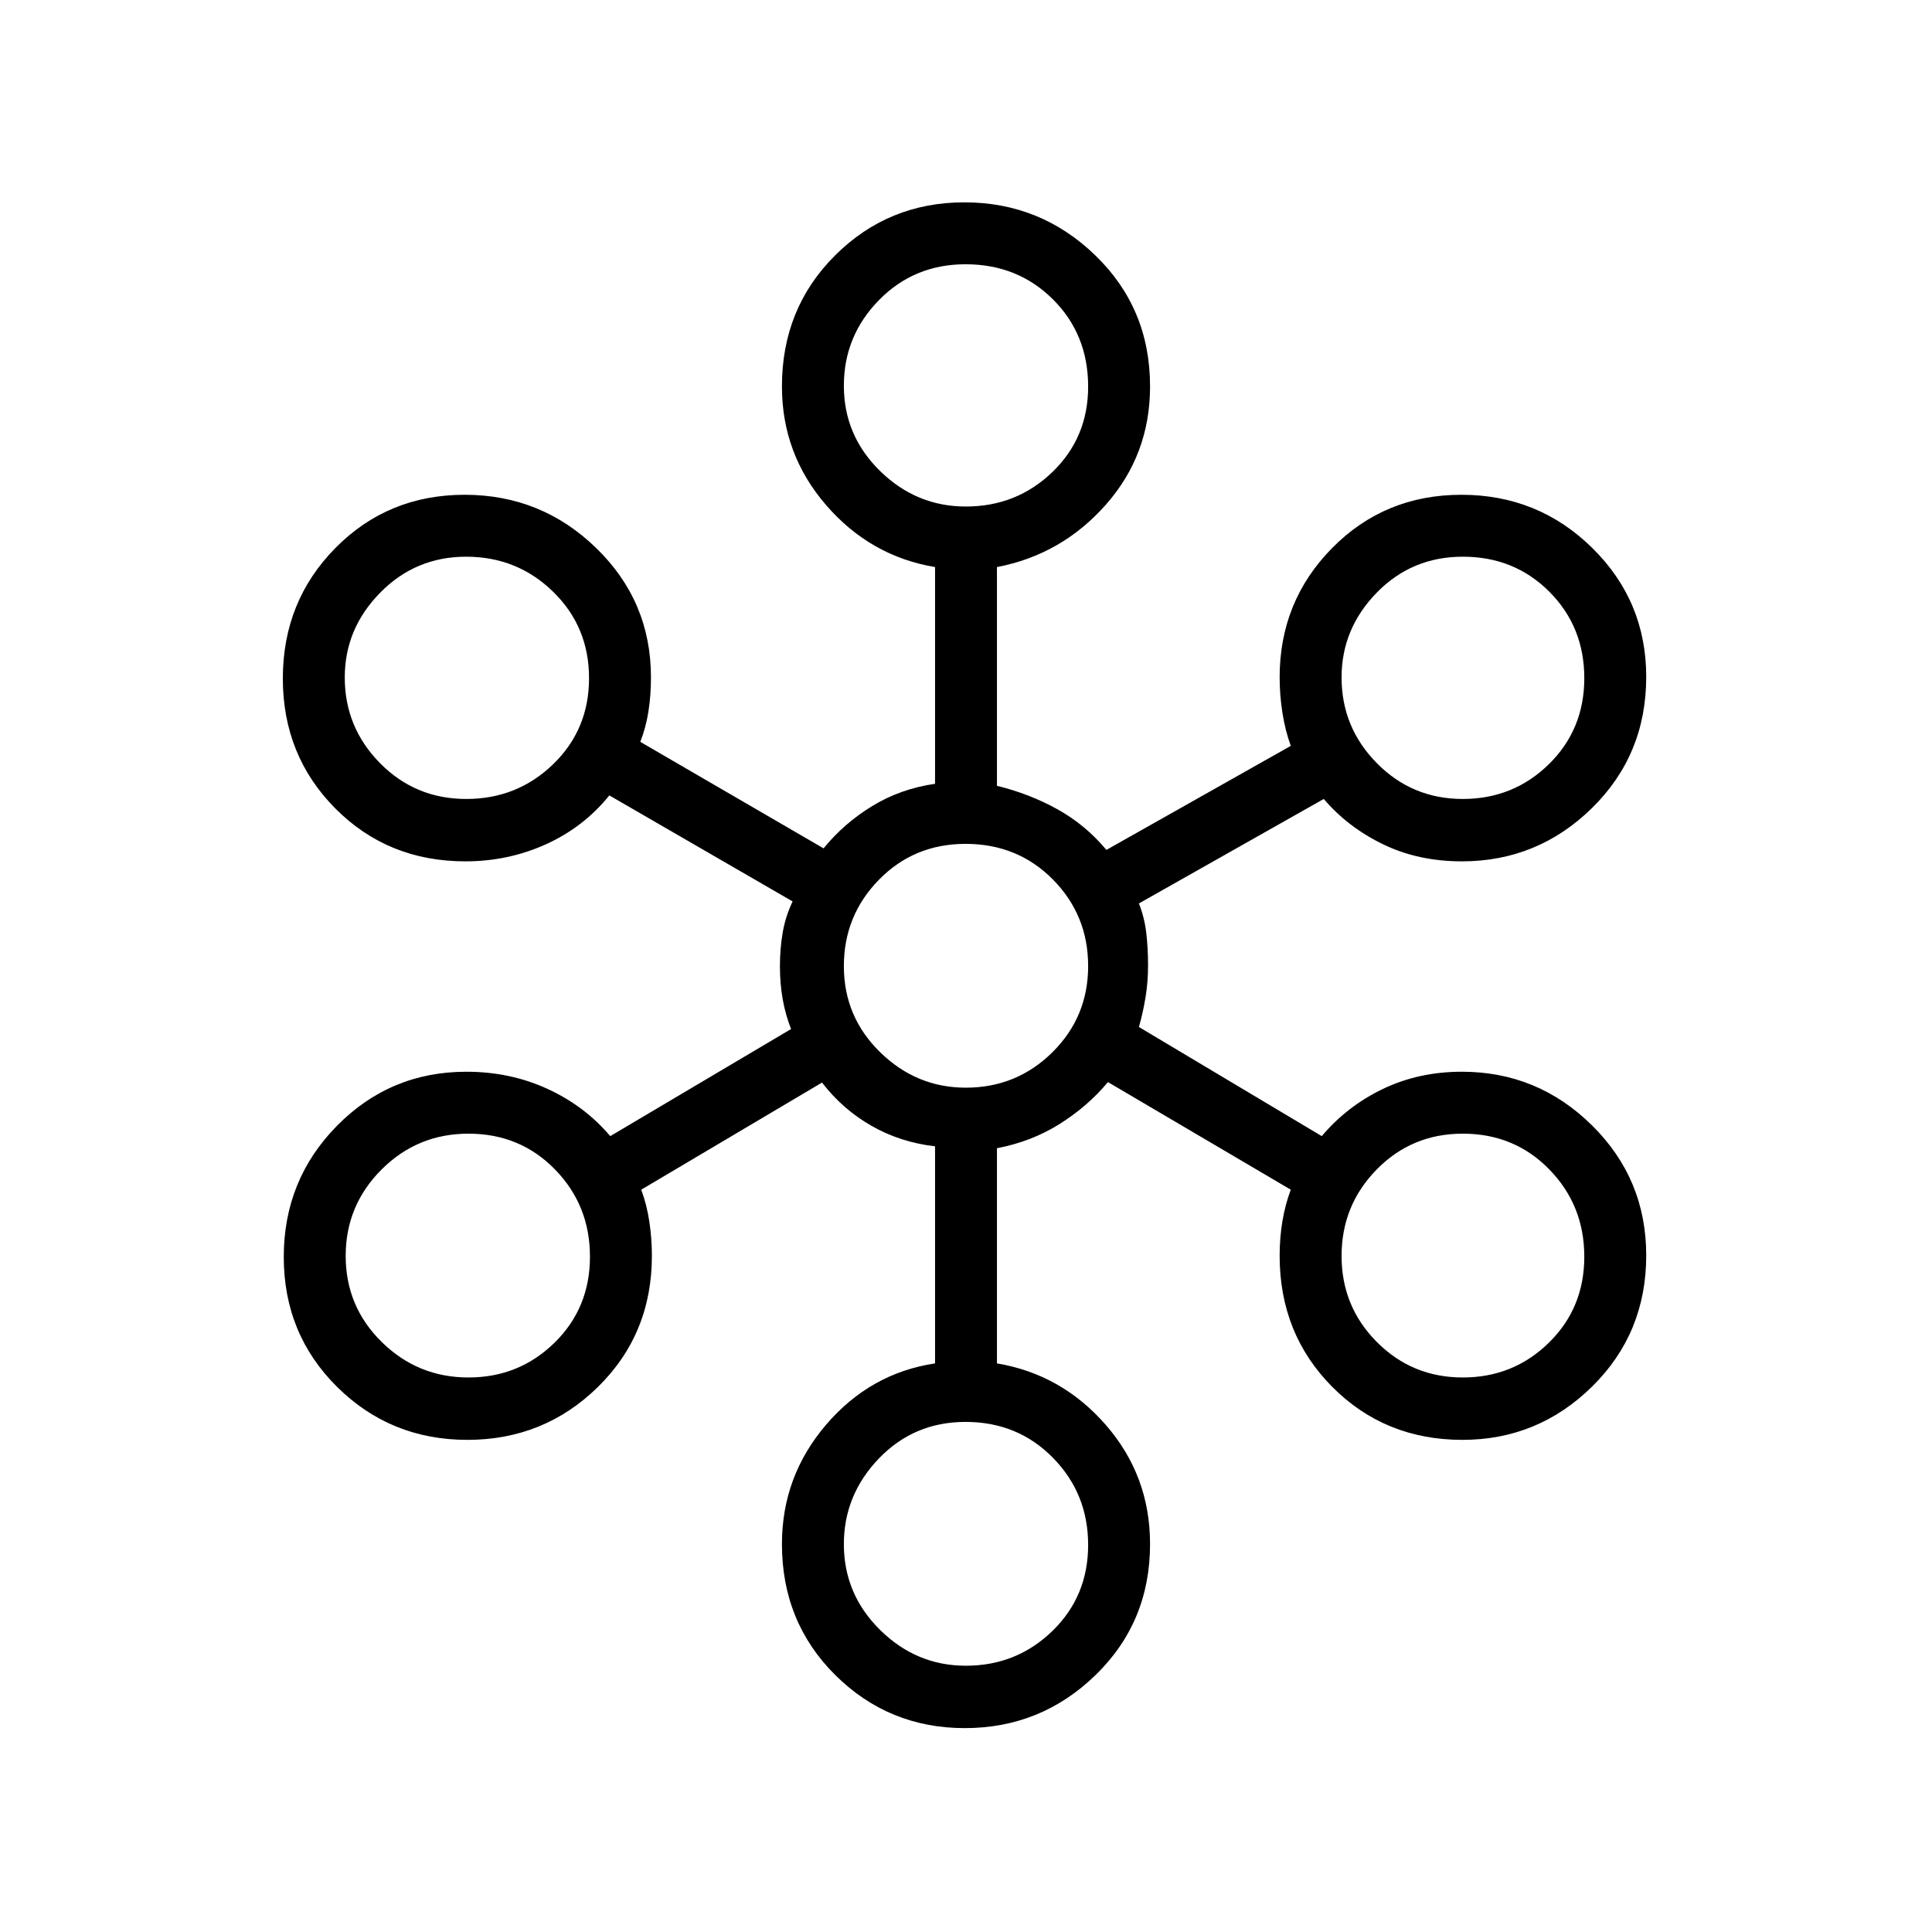<svg xmlns="http://www.w3.org/2000/svg" height="48" viewBox="0 -960 960 960" width="48"><path d="M479.43-101.31q-37.79 0-64.34-26.32-26.55-26.32-26.55-65.14 0-33.61 21.91-59.26 21.92-25.64 54.17-30.51V-390.4q-17.26-2-31.59-10.19-14.34-8.18-24.57-21.49l-89.84 53.23q2.76 7.39 4.03 15.87 1.27 8.49 1.27 16.98 0 38.81-26.78 65.14-26.79 26.32-64.91 26.32-38.13 0-64.68-26.27Q141-297.07 141-335.42q0-38.35 26.46-65.2 26.46-26.84 64.26-26.84 21.78 0 40.3 8.5 18.52 8.5 31.21 23.5l89.85-53.23q-2.77-7-4.16-14.77-1.38-7.77-1.38-16.47t1.38-16.73q1.39-8.04 4.93-15.42l-91.08-52.69Q290.08-549 271.31-540.5q-18.76 8.5-40.08 8.5-38.49 0-64.59-26.27-26.1-26.26-26.1-64.61 0-38.35 26.11-64.81t64.23-26.46q38.12 0 65.35 26.45 27.23 26.45 27.23 64.24 0 9.02-1.27 17.05-1.27 8.03-4.04 15.03l91.08 52.92q10.23-12.54 24.27-21.08t31.12-11v-107.69q-32.16-5.39-54.12-30.77t-21.96-59q0-38.81 26.45-65.14 26.44-26.32 64.23-26.32 37.78 0 65.01 26.32 27.23 26.33 27.23 65.14 0 33.91-21.96 58.76-21.96 24.86-54.12 31.01v108.69q16.31 4 30.17 11.72 13.85 7.71 24.22 20.13l91.61-51.69q-2.76-7.62-4.15-16.43-1.38-8.81-1.38-17.65 0-37.79 26.1-64.24 26.11-26.45 64.24-26.45 38.12 0 64.96 26.39 26.85 26.4 26.85 64.1 0 38.74-26.98 65.2Q764.05-532 726.39-532q-21.71 0-39.2-8.5-17.5-8.5-29.42-22.5l-91.85 51.92q2.77 7 3.66 14.66.88 7.65.88 16.04 0 8.38-1.27 16.03-1.27 7.66-3.27 14.66l90.85 54.23q12.69-15 30.49-23.5 17.79-8.5 39.13-8.5 37.66 0 64.63 26.62Q818-374.22 818-336.19q0 38.73-26.92 65.19-26.91 26.46-64.39 26.46-38.51 0-64.68-26.32-26.16-26.33-26.16-65.14 0-8.99 1.38-17.24 1.39-8.25 4.15-15.61l-90.84-53.46q-10.17 12.14-24.13 20.88-13.95 8.74-31.03 11.97v106.92q32.16 5.39 54.12 30.62 21.96 25.24 21.96 59.15 0 38.82-27.13 65.14-27.12 26.32-64.9 26.32Zm.49-31q25.22 0 43-17.26 17.77-17.25 17.77-42.76 0-25.52-17.51-43.32-17.51-17.81-43.39-17.81-25.59 0-43.03 18.12-17.45 18.13-17.45 42.64 0 24.84 18.02 42.62 18.02 17.77 42.59 17.77ZM232.76-275.54q25.15 0 42.77-17.26 17.62-17.25 17.62-42.77 0-25.51-17.35-43.31-17.36-17.81-43.01-17.81-25.36 0-43.19 17.81-17.83 17.8-17.83 42.95 0 25.15 17.92 42.77 17.93 17.62 43.07 17.62Zm494.08 0q25.15 0 42.77-17.26 17.62-17.25 17.62-42.77 0-25.51-17.35-43.31-17.36-17.81-43.02-17.81-25.35 0-42.8 17.81-17.44 17.8-17.44 42.95 0 25.15 17.53 42.77 17.54 17.62 42.69 17.62Zm-246.92-144q25.22 0 43-17.58 17.77-17.58 17.77-42.86 0-25.29-17.51-43t-43.39-17.71q-25.59 0-43.03 17.81-17.45 17.8-17.45 42.95 0 25.15 18.02 42.77 18.02 17.62 42.59 17.62ZM231.7-563q25.32 0 43.15-17.26 17.84-17.26 17.84-42.77t-17.83-42.93q-17.84-17.42-43.26-17.42-25.13 0-42.71 17.9-17.58 17.9-17.58 42.09 0 24.84 17.54 42.61Q206.38-563 231.7-563Zm495.14 0q25.15 0 42.77-17.26 17.62-17.26 17.62-42.77t-17.35-42.93q-17.36-17.42-43.02-17.42-25.35 0-42.8 17.9-17.44 17.9-17.44 42.09 0 24.84 17.53 42.61Q701.69-563 726.84-563ZM479.92-708.31q25.22 0 43-17.13 17.77-17.13 17.77-42.45 0-25.96-17.51-43.38t-43.39-17.42q-25.59 0-43.03 17.81-17.45 17.8-17.45 42.57 0 24.76 18.02 42.38t42.59 17.62Z"/></svg>